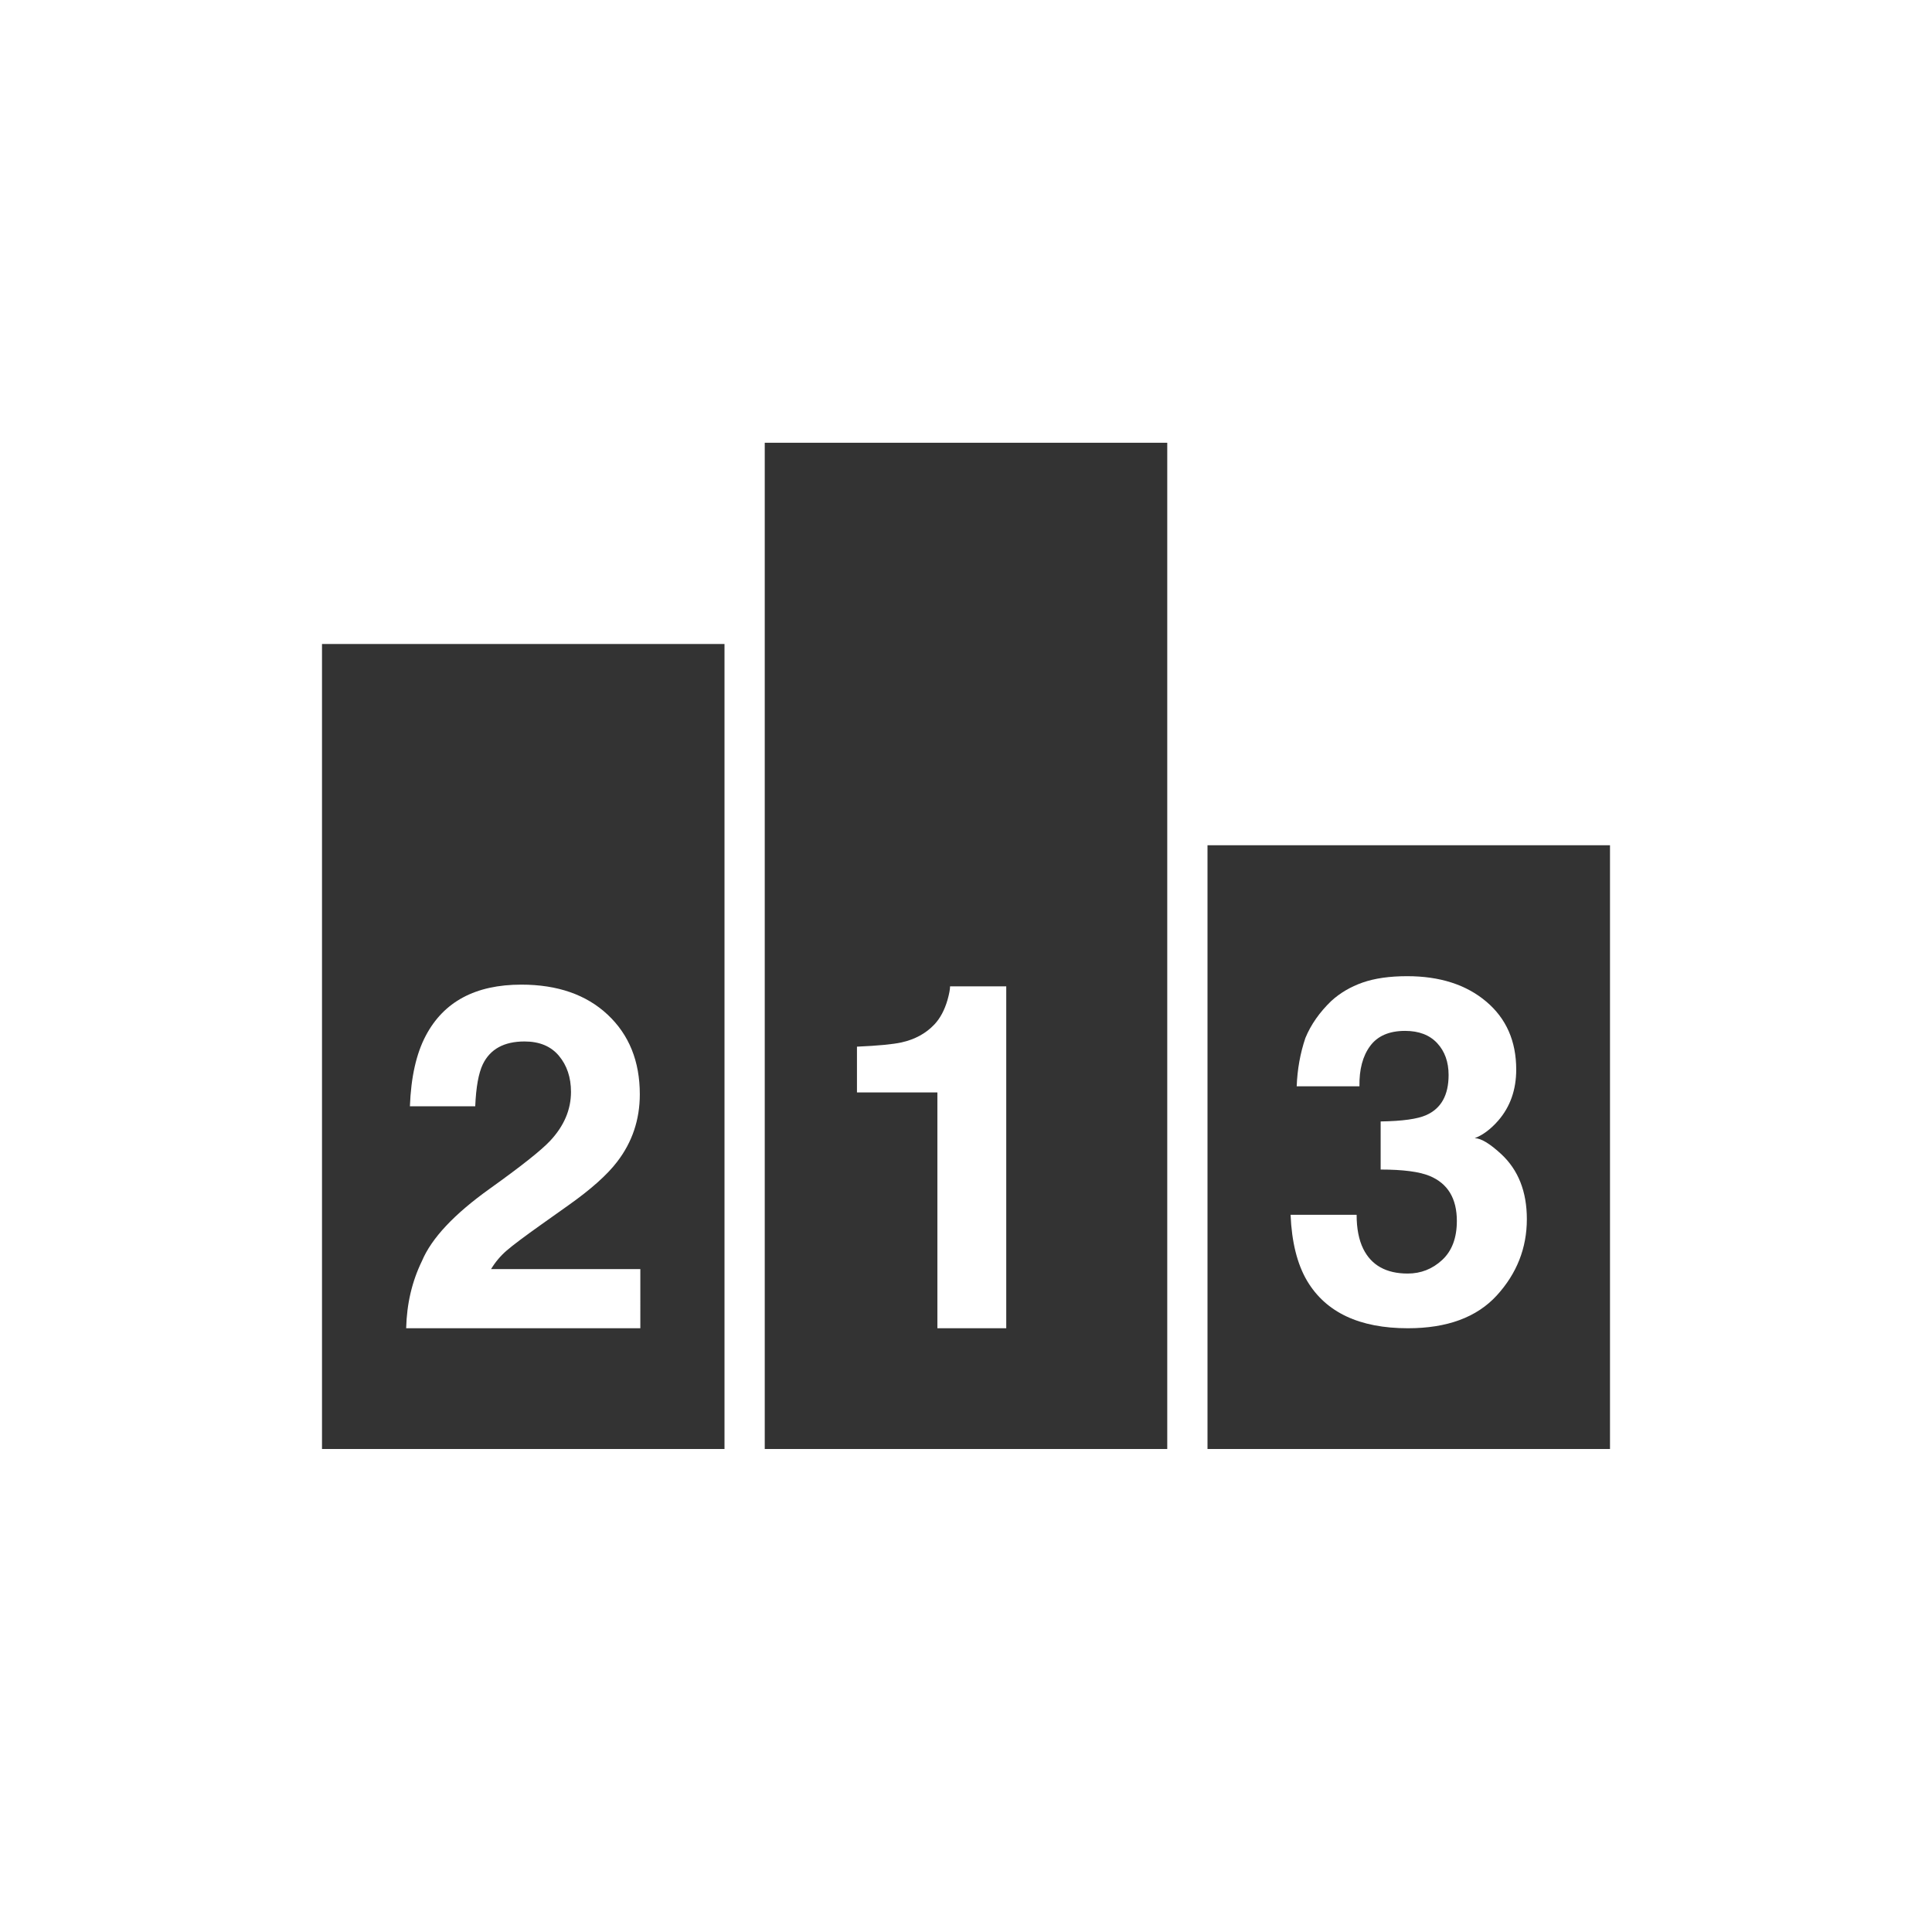 <?xml version="1.0" encoding="utf-8"?>
<!-- Generator: Adobe Illustrator 16.1.0, SVG Export Plug-In . SVG Version: 6.00 Build 0)  -->
<!DOCTYPE svg PUBLIC "-//W3C//DTD SVG 1.1//EN" "http://www.w3.org/Graphics/SVG/1.1/DTD/svg11.dtd">
<svg version="1.1" id="Layer_1" xmlns="http://www.w3.org/2000/svg" xmlns:xlink="http://www.w3.org/1999/xlink" x="0px" y="0px"
	 width="48px" height="48px" viewBox="0 0 48 48" enable-background="new 0 0 48 48" xml:space="preserve">
<defs>
<style type="text/css" id="current-color-scheme">
* { color: #333; }
.ColorScheme-Text { color: #333; }
.ColorScheme-Background { color: #fff; }
</style>
</defs>
<g class="ColorScheme-Text" style="fill:currentColor">
<rect x="19" y="11" width="10" height="25"/>
<rect x="30" y="21" width="10" height="15"/>
<rect x="8" y="16" width="10" height="20"/>
</g>
<g class="ColorScheme-Background" style="fill:currentColor">
	<path d="M33.705,30.182c0,0.34,0.055,0.621,0.164,0.844c0.203,0.41,0.571,0.615,1.105,0.615
		c0.327,0,0.613-0.112,0.856-0.337c0.243-0.225,0.365-0.548,0.365-0.97c0-0.559-0.226-0.932-0.678-1.119
		c-0.257-0.105-0.662-0.158-1.215-0.158v-1.195c0.541-0.008,0.918-0.061,1.133-0.158c0.37-0.164,0.555-0.496,0.555-0.996
		c0-0.324-0.095-0.588-0.283-0.791c-0.189-0.203-0.455-0.305-0.798-0.305c-0.394,0-0.683,0.125-0.868,0.375
		s-0.273,0.584-0.266,1.002h-1.559c0.016-0.422,0.088-0.822,0.216-1.201c0.137-0.332,0.352-0.639,0.644-0.92
		c0.219-0.199,0.478-0.352,0.778-0.457c0.301-0.105,0.669-0.158,1.106-0.158c0.812,0,1.466,0.21,1.964,0.63s0.746,0.983,0.746,1.69
		c0,0.5-0.148,0.922-0.445,1.266c-0.188,0.215-0.383,0.361-0.586,0.439c0.152,0,0.371,0.131,0.656,0.393
		c0.426,0.395,0.639,0.934,0.639,1.617c0,0.719-0.249,1.351-0.746,1.896C36.691,32.728,35.955,33,34.979,33
		c-1.202,0-2.037-0.393-2.505-1.178c-0.246-0.418-0.382-0.965-0.41-1.641H33.705z"/>
	<path d="M10.483,31.33c0.238-0.566,0.801-1.166,1.688-1.799c0.77-0.551,1.268-0.945,1.494-1.184
		c0.348-0.371,0.521-0.777,0.521-1.219c0-0.359-0.1-0.658-0.299-0.896s-0.484-0.357-0.855-0.357c-0.508,0-0.854,0.189-1.037,0.568
		c-0.105,0.219-0.168,0.566-0.188,1.043h-1.623c0.027-0.723,0.158-1.307,0.393-1.752c0.446-0.848,1.237-1.271,2.375-1.271
		c0.899,0,1.615,0.249,2.146,0.747s0.798,1.157,0.798,1.978c0,0.629-0.188,1.188-0.563,1.676c-0.247,0.324-0.652,0.686-1.215,1.084
		l-0.669,0.475c-0.418,0.297-0.705,0.512-0.859,0.645s-0.284,0.287-0.39,0.463h3.709V33h-5.818
		C10.106,32.391,10.237,31.834,10.483,31.33z"/>
	<path d="M21.291,27.141v-1.137c0.526-0.023,0.894-0.059,1.104-0.105c0.335-0.074,0.608-0.223,0.818-0.445
		c0.144-0.152,0.253-0.355,0.327-0.609c0.043-0.152,0.064-0.266,0.064-0.34H25V33h-1.711v-5.859H21.291z"/>
</g>
</svg>
